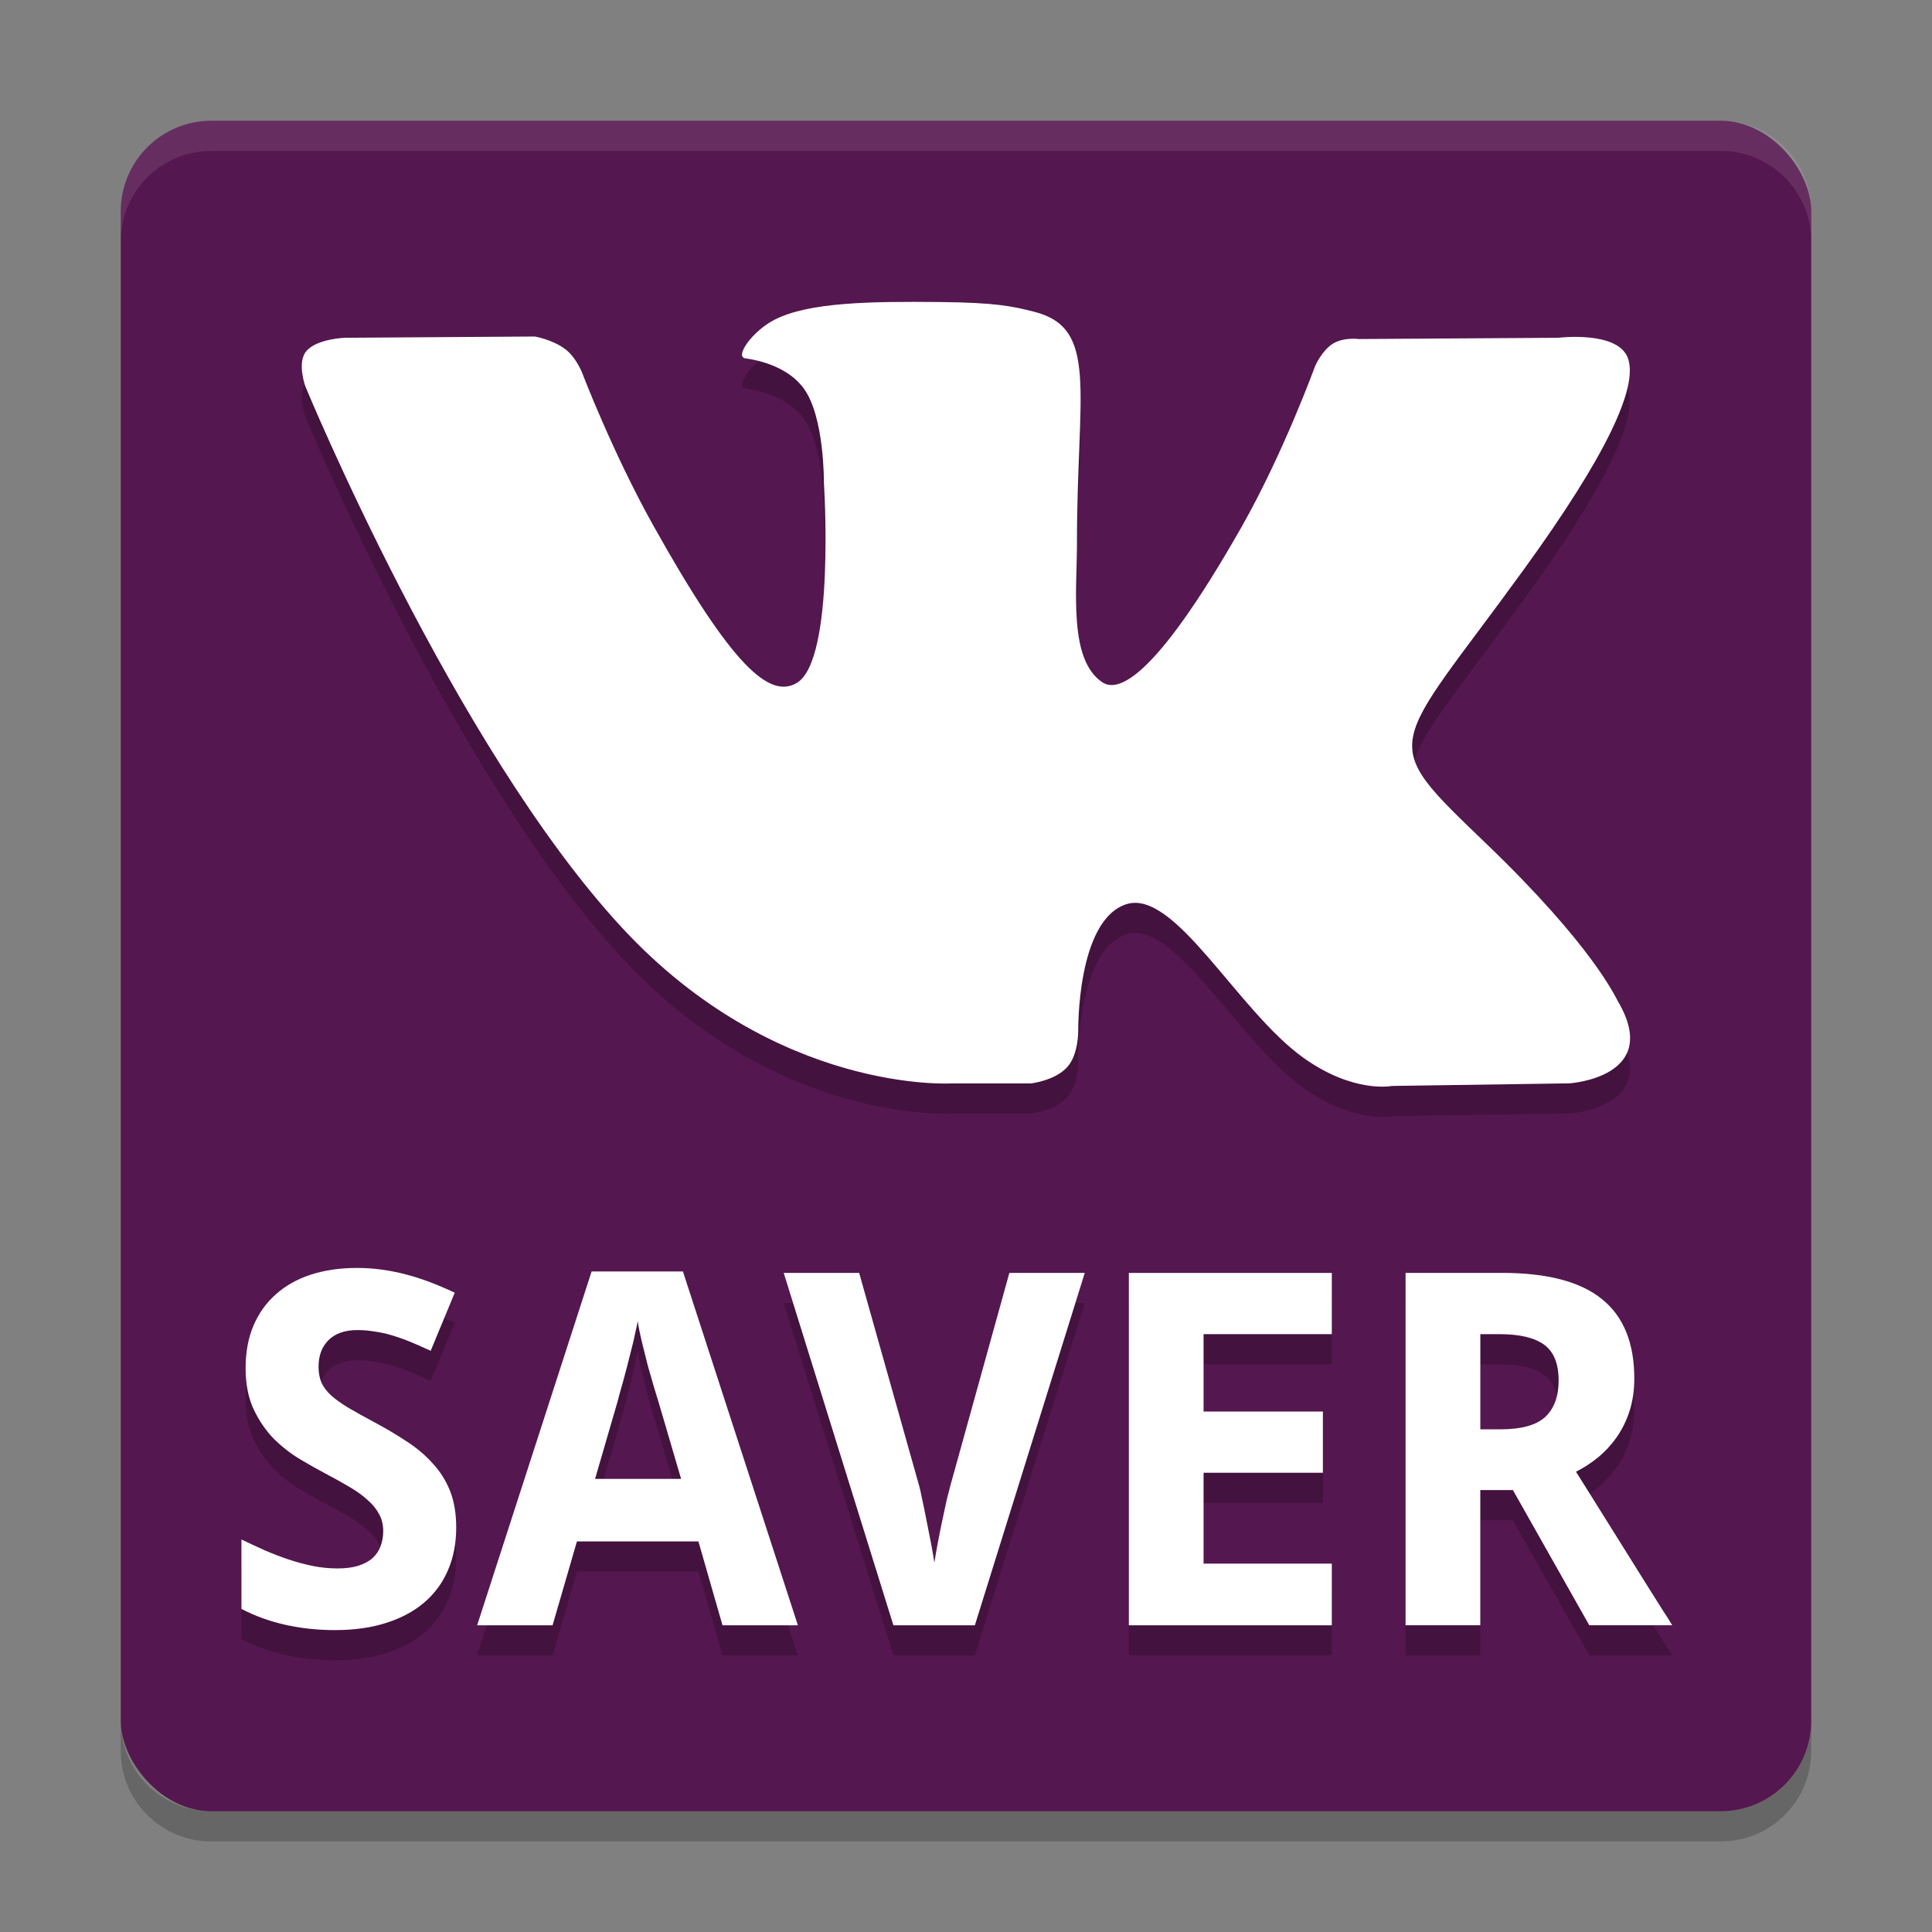 <svg xmlns="http://www.w3.org/2000/svg" width="64" height="64" version="1">
 <rect width="100%" height="100%" fill="#808080" stroke="none"/>
 <rect style="fill:#55174f" width="56" height="56" x="4" y="4" rx="3" ry="3"/>
 <path style="opacity:0.1;fill:#ffffff" d="M 7 4 C 5.338 4 4 5.338 4 7 L 4 8 C 4 6.338 5.338 5 7 5 L 57 5 C 58.662 5 60 6.338 60 8 L 60 7 C 60 5.338 58.662 4 57 4 L 7 4 z"/>
 <path style="opacity:0.2" d="m 4,57 0,1 c 0,1.662 1.338,3 3,3 l 50,0 c 1.662,0 3,-1.338 3,-3 l 0,-1 c 0,1.662 -1.338,3 -3,3 L 7,60 C 5.338,60 4,58.662 4,57 Z"/>
 <g style="opacity:0.2" transform="matrix(2,0,0,2,-0.002,0.999)">
  <path style="fill-rule:evenodd" d="m 15.764,17.945 1.315,0 c 0,0 0.397,-0.045 0.6,-0.272 0.187,-0.208 0.181,-0.598 0.181,-0.598 0,0 -0.026,-1.828 0.793,-2.097 0.807,-0.265 1.844,1.766 2.943,2.547 0.831,0.591 1.462,0.462 1.462,0.462 l 2.938,-0.043 c 0,0 1.537,-0.098 0.808,-1.35 -0.06,-0.102 -0.425,-0.926 -2.184,-2.618 -1.843,-1.77 -1.596,-1.484 0.623,-4.547 1.352,-1.866 1.892,-3.005 1.723,-3.492 -0.161,-0.465 -1.155,-0.342 -1.155,-0.342 l -3.308,0.021 c 0,0 -0.245,-0.035 -0.427,0.078 -0.178,0.11 -0.292,0.368 -0.292,0.368 0,0 -0.524,1.444 -1.222,2.672 -1.473,2.591 -2.062,2.728 -2.303,2.567 -0.56,-0.375 -0.42,-1.506 -0.42,-2.31 0,-2.511 0.368,-3.558 -0.716,-3.829 -0.36,-0.09 -0.624,-0.149 -1.544,-0.159 -1.18,-0.012 -2.179,0.004 -2.745,0.291 -0.376,0.191 -0.667,0.616 -0.49,0.641 0.219,0.03 0.714,0.138 0.976,0.508 0.339,0.478 0.327,1.55 0.327,1.55 0,0 0.195,2.955 -0.455,3.323 -0.446,0.252 -1.058,-0.262 -2.371,-2.613 -0.673,-1.204 -1.181,-2.535 -1.181,-2.535 0,0 -0.098,-0.249 -0.273,-0.382 -0.211,-0.161 -0.507,-0.212 -0.507,-0.212 l -3.144,0.021 c 0,0 -0.472,0.014 -0.645,0.226 -0.154,0.189 -0.012,0.58 -0.012,0.58 0,0 2.461,5.964 5.248,8.969 2.555,2.756 5.457,2.575 5.457,2.575"/>
  <g transform="matrix(0.75,0,0,0.75,-2,-3)">
   <path d="m 12.743,37.733 q 0,0.522 -0.181,0.942 -0.176,0.415 -0.522,0.713 -0.341,0.293 -0.841,0.452 -0.495,0.16 -1.139,0.16 -0.564,0 -1.091,-0.117 -0.522,-0.117 -0.969,-0.351 l 0,-1.533 q 0.255,0.122 0.516,0.24 0.261,0.112 0.527,0.202 0.271,0.09 0.538,0.144 0.271,0.053 0.538,0.053 0.271,0 0.463,-0.059 0.197,-0.064 0.314,-0.17 0.122,-0.112 0.176,-0.261 0.059,-0.154 0.059,-0.335 0,-0.218 -0.096,-0.383 -0.091,-0.17 -0.261,-0.314 -0.165,-0.149 -0.404,-0.287 -0.235,-0.139 -0.527,-0.293 -0.245,-0.128 -0.548,-0.309 -0.303,-0.181 -0.575,-0.447 -0.266,-0.271 -0.447,-0.649 -0.181,-0.383 -0.181,-0.916 0,-0.522 0.17,-0.931 0.176,-0.415 0.495,-0.697 0.319,-0.287 0.772,-0.436 0.458,-0.149 1.022,-0.149 0.282,0 0.548,0.037 0.271,0.037 0.532,0.106 0.266,0.069 0.532,0.17 0.266,0.101 0.548,0.234 l -0.532,1.283 q -0.24,-0.112 -0.447,-0.197 -0.208,-0.085 -0.405,-0.144 -0.197,-0.059 -0.389,-0.085 -0.186,-0.032 -0.378,-0.032 -0.415,0 -0.639,0.224 -0.218,0.218 -0.218,0.586 0,0.197 0.064,0.351 0.069,0.149 0.213,0.282 0.149,0.133 0.378,0.271 0.234,0.138 0.564,0.314 0.399,0.213 0.735,0.436 0.335,0.218 0.575,0.49 0.245,0.266 0.378,0.607 0.133,0.341 0.133,0.798 z"/>
   <path d="m 18.624,39.894 -0.532,-1.852 -2.683,0 -0.538,1.852 -1.666,0 2.528,-7.814 2.017,0 2.539,7.814 -1.666,0 z m -0.915,-3.236 -0.5,-1.703 q -0.032,-0.096 -0.096,-0.314 -0.064,-0.218 -0.138,-0.479 -0.069,-0.266 -0.133,-0.532 -0.064,-0.266 -0.09,-0.452 -0.021,0.117 -0.059,0.277 -0.032,0.16 -0.08,0.341 -0.043,0.176 -0.09,0.357 -0.048,0.181 -0.09,0.341 -0.043,0.16 -0.08,0.282 -0.032,0.122 -0.048,0.181 l -0.495,1.703 1.9,0 z"/>
   <path d="m 24.958,32.112 1.666,0 -2.427,7.782 -1.799,0 -2.422,-7.782 1.666,0 1.32,4.684 q 0.027,0.09 0.069,0.303 0.048,0.213 0.096,0.468 0.053,0.255 0.101,0.511 0.048,0.255 0.075,0.431 0.027,-0.176 0.075,-0.431 0.048,-0.255 0.101,-0.506 0.053,-0.255 0.101,-0.468 0.053,-0.213 0.08,-0.309 l 1.299,-4.684 z"/>
   <path d="m 32.08,39.894 -4.482,0 0,-7.782 4.482,0 0,1.352 -2.832,0 0,1.709 2.635,0 0,1.352 -2.635,0 0,2.007 2.832,0 0,1.363 z"/>
   <path d="m 35.359,35.566 0.447,0 q 0.687,0 0.985,-0.271 0.298,-0.277 0.298,-0.809 0,-0.554 -0.319,-0.788 -0.319,-0.234 -0.99,-0.234 l -0.42,0 0,2.103 z m 0,1.341 0,2.986 -1.65,0 0,-7.782 2.129,0 q 1.496,0 2.209,0.58 0.713,0.575 0.713,1.751 0,0.399 -0.106,0.724 -0.106,0.325 -0.287,0.58 -0.176,0.25 -0.41,0.442 -0.229,0.186 -0.484,0.314 0.591,0.947 1.059,1.693 0.202,0.319 0.389,0.623 0.192,0.303 0.341,0.543 0.149,0.24 0.245,0.383 l 0.09,0.149 -1.831,0 -1.687,-2.986 -0.719,0 z"/>
  </g>
 </g>
 <g style="fill:#ffffff" transform="matrix(2,0,0,2,-0.002,-7.05e-4)">
  <path style="fill-rule:evenodd" d="m 15.764,17.945 1.315,0 c 0,0 0.397,-0.045 0.6,-0.272 0.187,-0.208 0.181,-0.598 0.181,-0.598 0,0 -0.026,-1.828 0.793,-2.097 0.807,-0.265 1.844,1.766 2.943,2.547 0.831,0.591 1.462,0.462 1.462,0.462 l 2.938,-0.043 c 0,0 1.537,-0.098 0.808,-1.35 -0.06,-0.102 -0.425,-0.926 -2.184,-2.618 -1.843,-1.77 -1.596,-1.484 0.623,-4.547 1.352,-1.866 1.892,-3.005 1.723,-3.492 -0.161,-0.465 -1.155,-0.342 -1.155,-0.342 l -3.308,0.021 c 0,0 -0.245,-0.035 -0.427,0.078 -0.178,0.11 -0.292,0.368 -0.292,0.368 0,0 -0.524,1.444 -1.222,2.672 -1.473,2.591 -2.062,2.728 -2.303,2.567 -0.56,-0.375 -0.42,-1.506 -0.42,-2.31 0,-2.511 0.368,-3.558 -0.716,-3.829 -0.36,-0.09 -0.624,-0.149 -1.544,-0.159 -1.18,-0.012 -2.179,0.004 -2.745,0.291 -0.376,0.191 -0.667,0.616 -0.49,0.641 0.219,0.03 0.714,0.138 0.976,0.508 0.339,0.478 0.327,1.55 0.327,1.55 0,0 0.195,2.955 -0.455,3.323 -0.446,0.252 -1.058,-0.262 -2.371,-2.613 -0.673,-1.204 -1.181,-2.535 -1.181,-2.535 0,0 -0.098,-0.249 -0.273,-0.382 -0.211,-0.161 -0.507,-0.212 -0.507,-0.212 l -3.144,0.021 c 0,0 -0.472,0.014 -0.645,0.226 -0.154,0.189 -0.012,0.58 -0.012,0.58 0,0 2.461,5.964 5.248,8.969 2.555,2.756 5.457,2.575 5.457,2.575"/>
  <g transform="matrix(0.75,0,0,0.75,-2,-3)">
   <path d="m 12.743,37.733 q 0,0.522 -0.181,0.942 -0.176,0.415 -0.522,0.713 -0.341,0.293 -0.841,0.452 -0.495,0.16 -1.139,0.16 -0.564,0 -1.091,-0.117 -0.522,-0.117 -0.969,-0.351 l 0,-1.533 q 0.255,0.122 0.516,0.24 0.261,0.112 0.527,0.202 0.271,0.09 0.538,0.144 0.271,0.053 0.538,0.053 0.271,0 0.463,-0.059 0.197,-0.064 0.314,-0.17 0.122,-0.112 0.176,-0.261 0.059,-0.154 0.059,-0.335 0,-0.218 -0.096,-0.383 -0.091,-0.17 -0.261,-0.314 -0.165,-0.149 -0.404,-0.287 -0.235,-0.139 -0.527,-0.293 -0.245,-0.128 -0.548,-0.309 -0.303,-0.181 -0.575,-0.447 -0.266,-0.271 -0.447,-0.649 -0.181,-0.383 -0.181,-0.916 0,-0.522 0.17,-0.931 0.176,-0.415 0.495,-0.697 0.319,-0.287 0.772,-0.436 0.458,-0.149 1.022,-0.149 0.282,0 0.548,0.037 0.271,0.037 0.532,0.106 0.266,0.069 0.532,0.17 0.266,0.101 0.548,0.234 l -0.532,1.283 q -0.24,-0.112 -0.447,-0.197 -0.208,-0.085 -0.405,-0.144 -0.197,-0.059 -0.389,-0.085 -0.186,-0.032 -0.378,-0.032 -0.415,0 -0.639,0.224 -0.218,0.218 -0.218,0.586 0,0.197 0.064,0.351 0.069,0.149 0.213,0.282 0.149,0.133 0.378,0.271 0.234,0.138 0.564,0.314 0.399,0.213 0.735,0.436 0.335,0.218 0.575,0.49 0.245,0.266 0.378,0.607 0.133,0.341 0.133,0.798 z"/>
   <path d="m 18.624,39.894 -0.532,-1.852 -2.683,0 -0.538,1.852 -1.666,0 2.528,-7.814 2.017,0 2.539,7.814 -1.666,0 z m -0.915,-3.236 -0.5,-1.703 q -0.032,-0.096 -0.096,-0.314 -0.064,-0.218 -0.138,-0.479 -0.069,-0.266 -0.133,-0.532 -0.064,-0.266 -0.09,-0.452 -0.021,0.117 -0.059,0.277 -0.032,0.16 -0.08,0.341 -0.043,0.176 -0.09,0.357 -0.048,0.181 -0.09,0.341 -0.043,0.16 -0.08,0.282 -0.032,0.122 -0.048,0.181 l -0.495,1.703 1.9,0 z"/>
   <path d="m 24.958,32.112 1.666,0 -2.427,7.782 -1.799,0 -2.422,-7.782 1.666,0 1.32,4.684 q 0.027,0.09 0.069,0.303 0.048,0.213 0.096,0.468 0.053,0.255 0.101,0.511 0.048,0.255 0.075,0.431 0.027,-0.176 0.075,-0.431 0.048,-0.255 0.101,-0.506 0.053,-0.255 0.101,-0.468 0.053,-0.213 0.08,-0.309 l 1.299,-4.684 z"/>
   <path d="m 32.08,39.894 -4.482,0 0,-7.782 4.482,0 0,1.352 -2.832,0 0,1.709 2.635,0 0,1.352 -2.635,0 0,2.007 2.832,0 0,1.363 z"/>
   <path d="m 35.359,35.566 0.447,0 q 0.687,0 0.985,-0.271 0.298,-0.277 0.298,-0.809 0,-0.554 -0.319,-0.788 -0.319,-0.234 -0.99,-0.234 l -0.42,0 0,2.103 z m 0,1.341 0,2.986 -1.65,0 0,-7.782 2.129,0 q 1.496,0 2.209,0.58 0.713,0.575 0.713,1.751 0,0.399 -0.106,0.724 -0.106,0.325 -0.287,0.58 -0.176,0.25 -0.41,0.442 -0.229,0.186 -0.484,0.314 0.591,0.947 1.059,1.693 0.202,0.319 0.389,0.623 0.192,0.303 0.341,0.543 0.149,0.24 0.245,0.383 l 0.09,0.149 -1.831,0 -1.687,-2.986 -0.719,0 z"/>
  </g>
 </g>
</svg>
